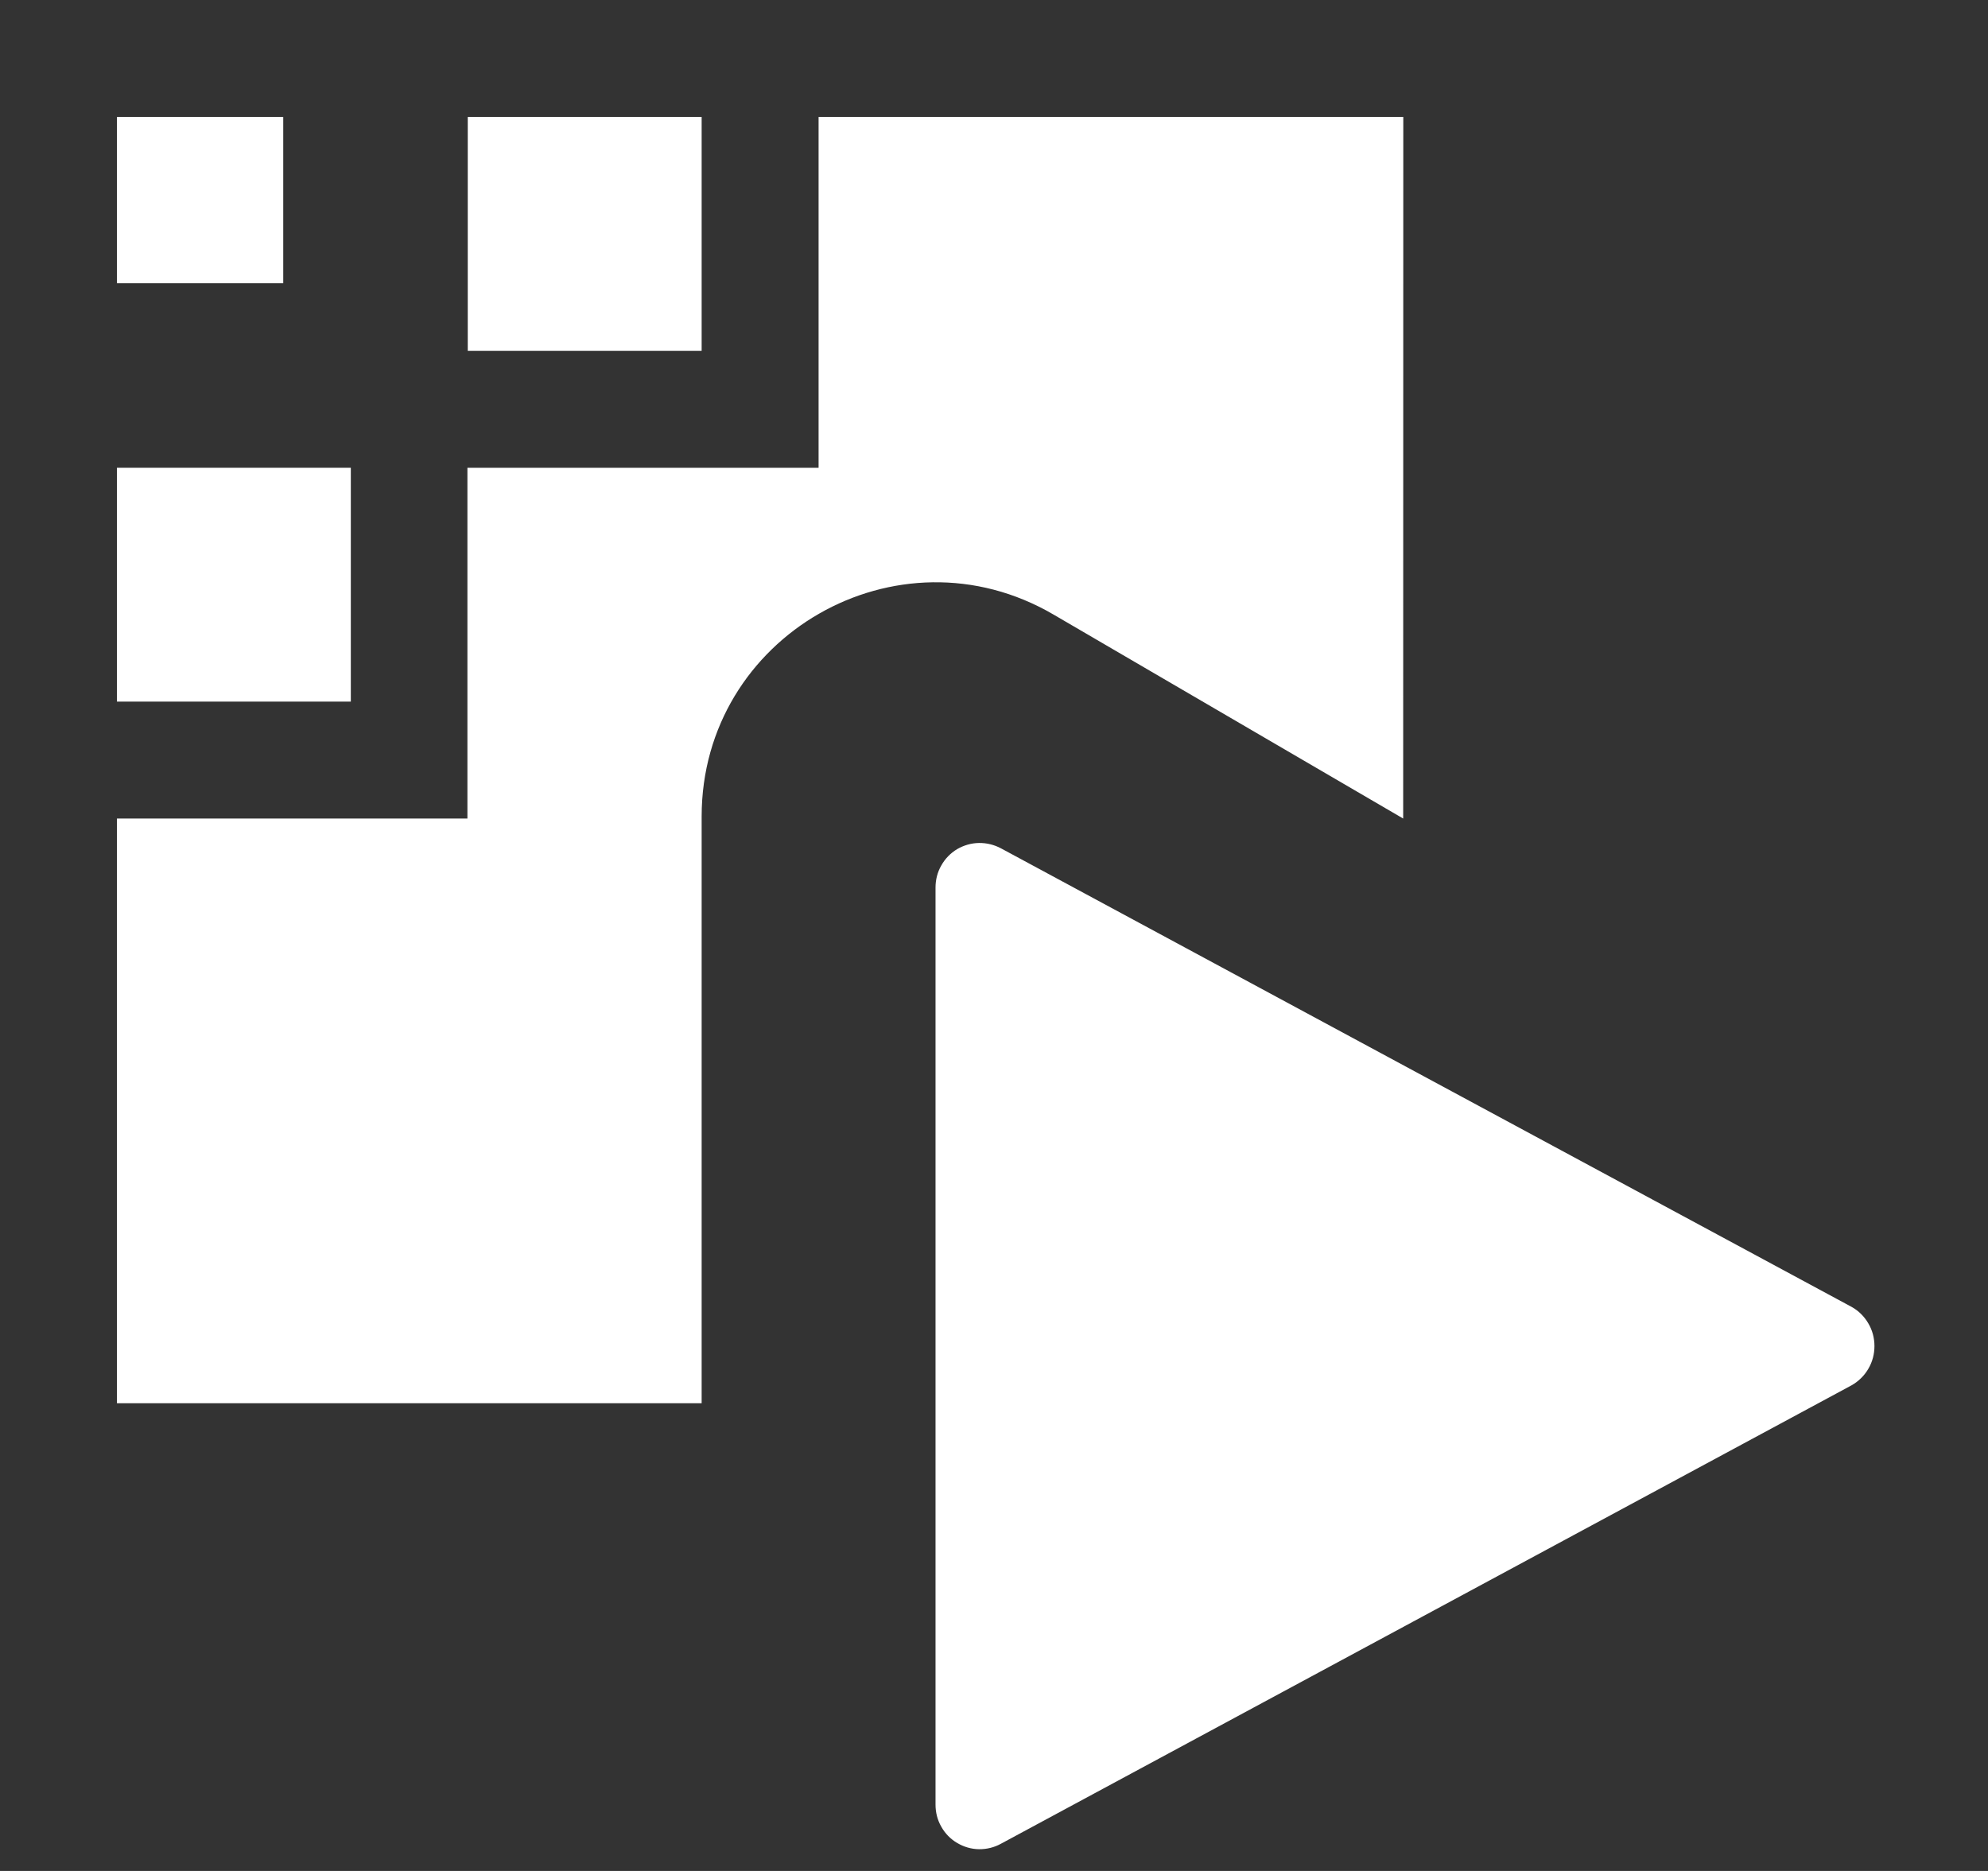 <svg width="17" height="16" viewBox="0 0 17 16" fill="none" xmlns="http://www.w3.org/2000/svg">
<rect x="0" y="0" width="17" height="16" fill="#333333" stroke="none"/>
<path d="M11.999 7L9.008 5.255C7.675 4.477 6 5.439 6 6.982V12H1V7H3.997V4H7V1H12L11.999 7Z" fill="white"/>
<path d="M3 6H1V4H3V6Z" fill="white"/>
<path d="M6 3H4V1H6V3Z" fill="white"/>
<path d="M2.422 2.422H1V1H2.422V2.422Z" fill="white"/>
<path d="M8.56 15.767L15.835 11.846C15.894 11.812 15.943 11.764 15.977 11.705C16.012 11.646 16.029 11.579 16.029 11.511C16.029 11.444 16.012 11.377 15.977 11.318C15.943 11.259 15.894 11.21 15.835 11.177L8.56 7.255C8.502 7.224 8.437 7.208 8.371 7.209C8.305 7.21 8.241 7.229 8.184 7.262C8.128 7.296 8.081 7.344 8.049 7.402C8.016 7.459 8 7.524 8 7.59V15.433C8 15.499 8.016 15.564 8.049 15.621C8.081 15.679 8.128 15.727 8.184 15.76C8.241 15.794 8.305 15.813 8.371 15.814C8.437 15.815 8.502 15.799 8.56 15.767V15.767Z" fill="white"/>
</svg>

